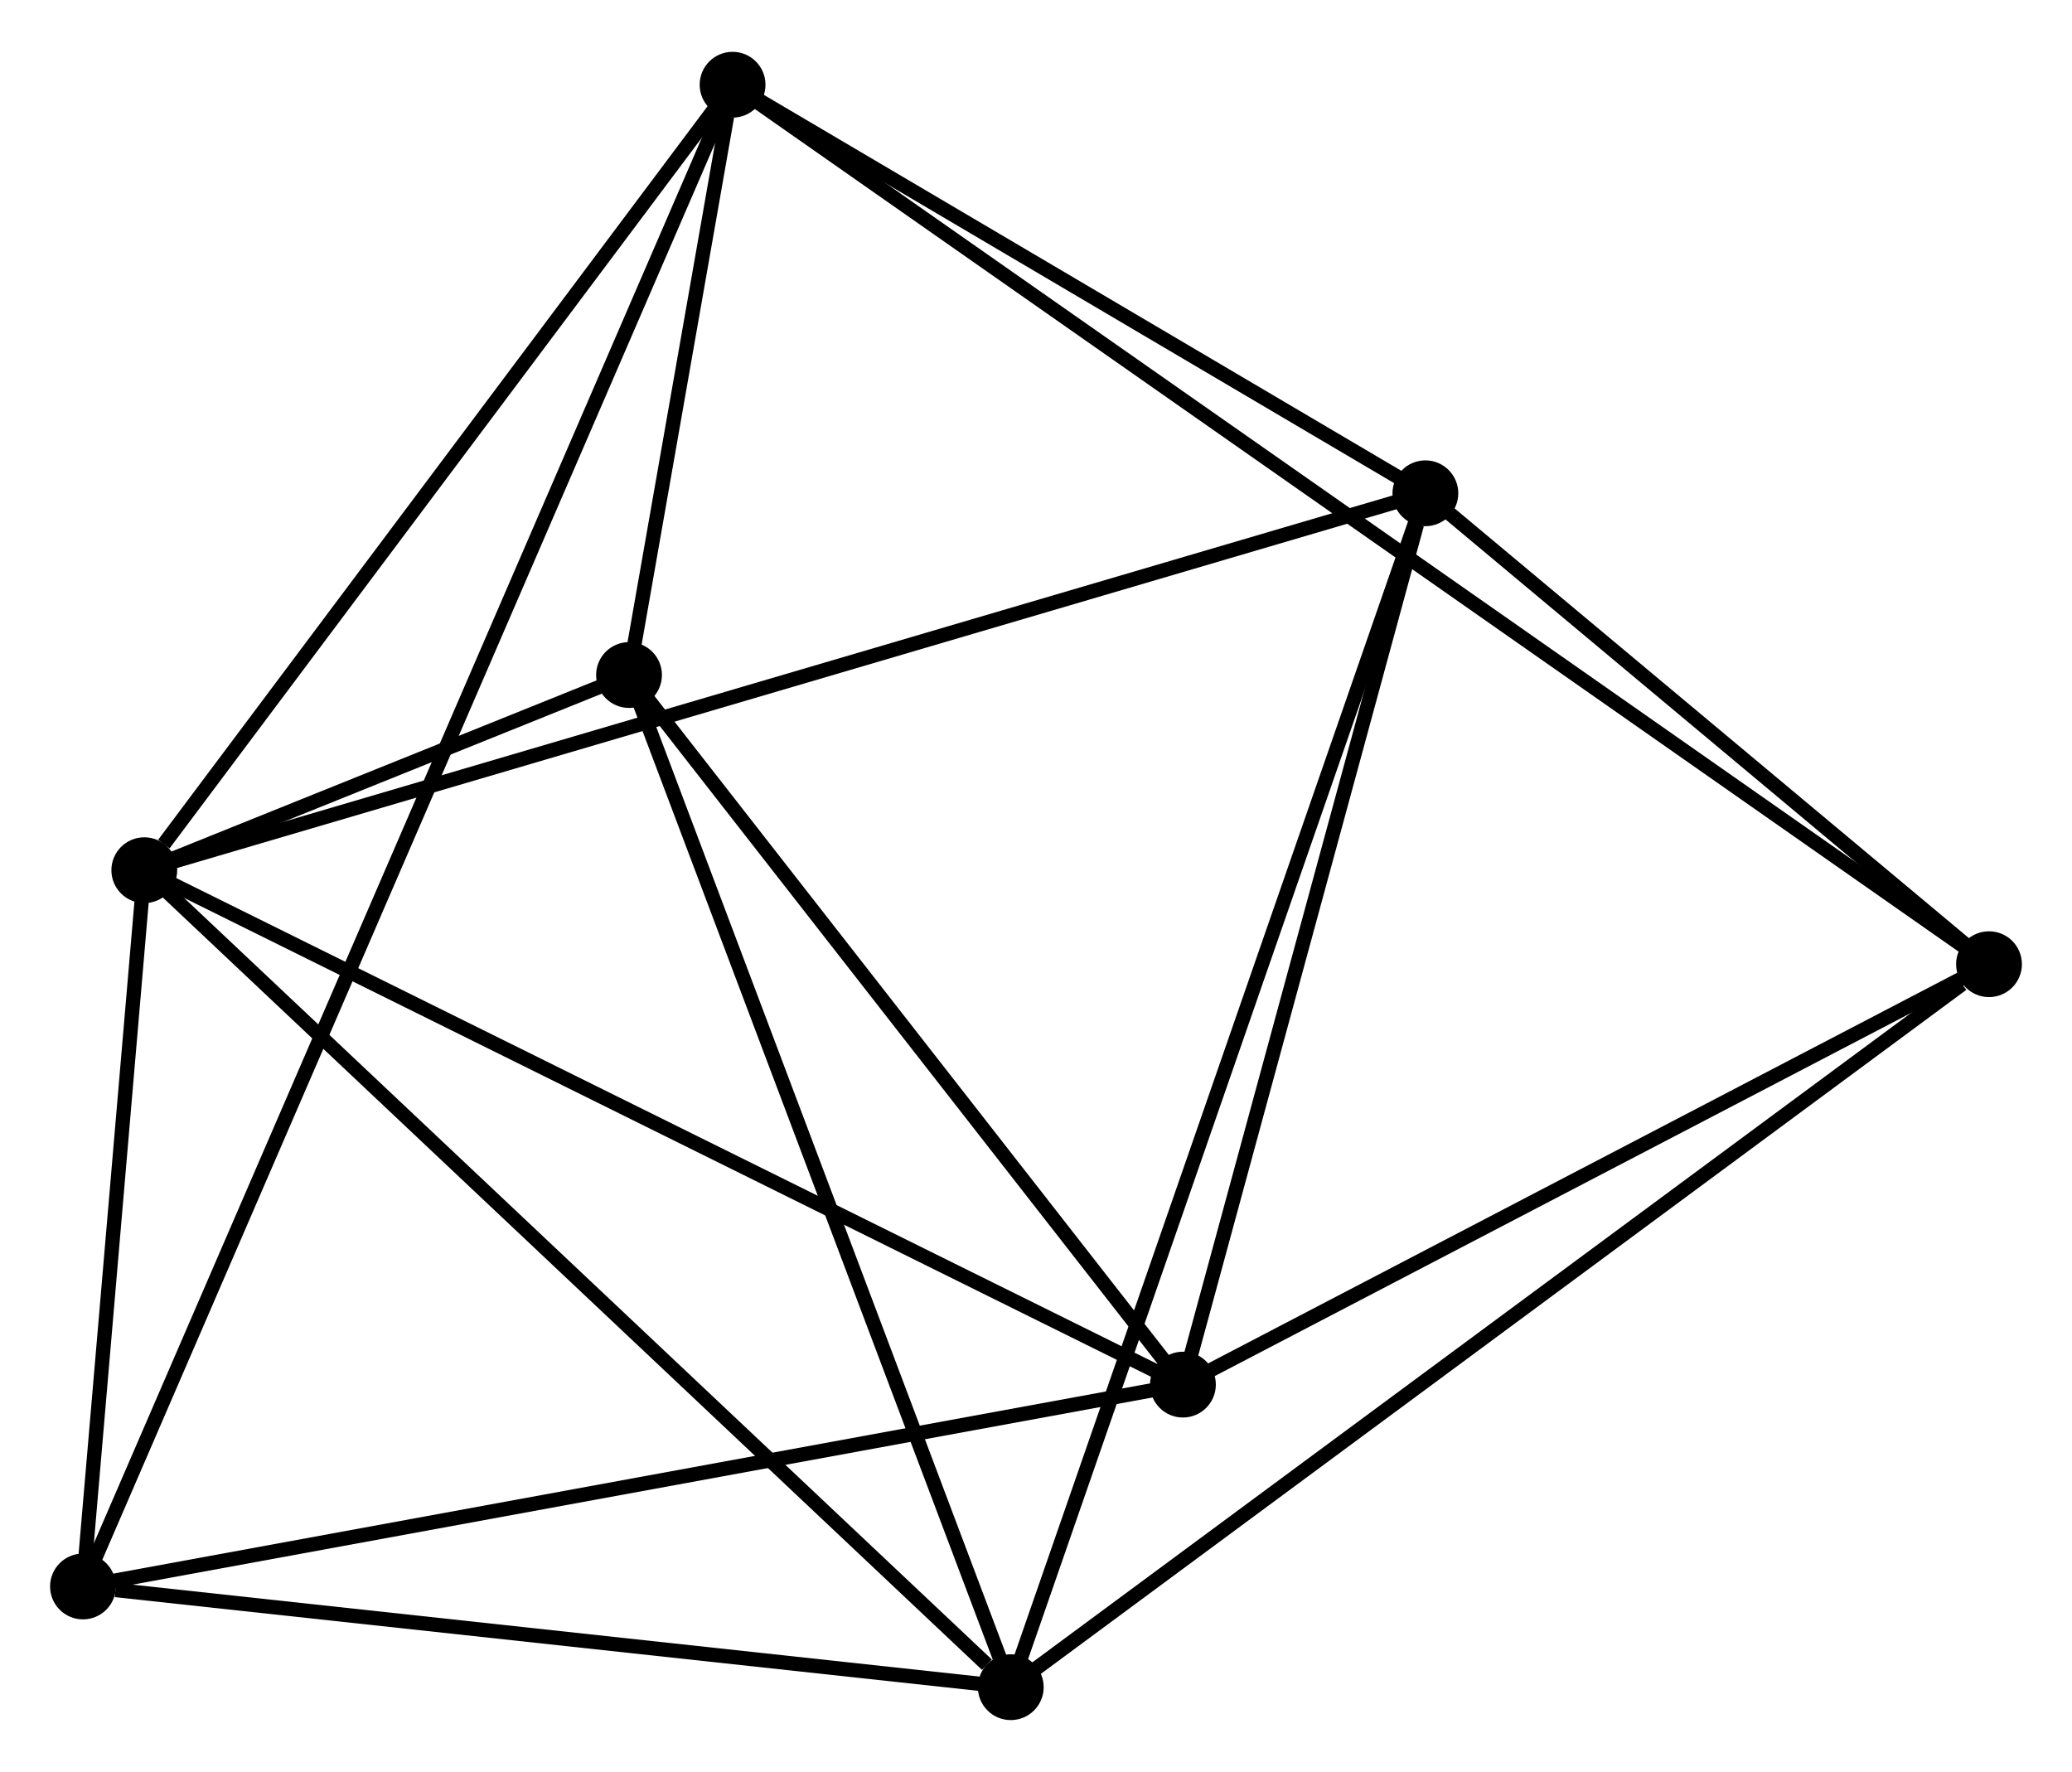 <?xml version="1.0" encoding="UTF-8" standalone="no"?>
<!DOCTYPE svg PUBLIC "-//W3C//DTD SVG 1.1//EN"
 "http://www.w3.org/Graphics/SVG/1.1/DTD/svg11.dtd">
<!-- Generated by graphviz version 2.36.0 (20140111.2315)
 -->
<!-- Title: %3 Pages: 1 -->
<svg width="145pt" height="124pt"
 viewBox="0.00 0.00 144.83 123.61" xmlns="http://www.w3.org/2000/svg" xmlns:xlink="http://www.w3.org/1999/xlink">
<g id="graph0" class="graph" transform="scale(1 1) rotate(0) translate(4 119.608)">
<title>%3</title>
<!-- 0 -->
<g id="node1" class="node"><title>0</title>
<ellipse fill="black" stroke="black" cx="6.086" cy="-58.905" rx="1.8" ry="1.8"/>
</g>
<!-- 1 -->
<g id="node2" class="node"><title>1</title>
<ellipse fill="black" stroke="black" cx="78.685" cy="-22.949" rx="1.8" ry="1.8"/>
</g>
<!-- 0&#45;&#45;1 -->
<g id="edge1" class="edge"><title>0&#45;&#45;1</title>
<path fill="none" stroke="black" d="M7.88,-58.016C17.925,-53.042 67.073,-28.7 76.953,-23.807"/>
</g>
<!-- 2 -->
<g id="node3" class="node"><title>2</title>
<ellipse fill="black" stroke="black" cx="66.652" cy="-1.8" rx="1.8" ry="1.8"/>
</g>
<!-- 0&#45;&#45;2 -->
<g id="edge2" class="edge"><title>0&#45;&#45;2</title>
<path fill="none" stroke="black" d="M7.583,-57.493C15.89,-49.661 56.255,-11.604 64.985,-3.372"/>
</g>
<!-- 3 -->
<g id="node4" class="node"><title>3</title>
<ellipse fill="black" stroke="black" cx="47.206" cy="-113.808" rx="1.8" ry="1.8"/>
</g>
<!-- 0&#45;&#45;3 -->
<g id="edge3" class="edge"><title>0&#45;&#45;3</title>
<path fill="none" stroke="black" d="M7.454,-60.732C13.809,-69.216 40.376,-104.689 46.112,-112.347"/>
</g>
<!-- 4 -->
<g id="node5" class="node"><title>4</title>
<ellipse fill="black" stroke="black" cx="95.632" cy="-85.251" rx="1.8" ry="1.8"/>
</g>
<!-- 0&#45;&#45;4 -->
<g id="edge4" class="edge"><title>0&#45;&#45;4</title>
<path fill="none" stroke="black" d="M7.956,-59.455C19.61,-62.884 82.148,-81.284 93.772,-84.704"/>
</g>
<!-- 6 -->
<g id="node6" class="node"><title>6</title>
<ellipse fill="black" stroke="black" cx="39.968" cy="-72.548" rx="1.8" ry="1.8"/>
</g>
<!-- 0&#45;&#45;6 -->
<g id="edge5" class="edge"><title>0&#45;&#45;6</title>
<path fill="none" stroke="black" d="M7.908,-59.639C13.736,-61.985 31.897,-69.299 37.968,-71.743"/>
</g>
<!-- 7 -->
<g id="node7" class="node"><title>7</title>
<ellipse fill="black" stroke="black" cx="1.8" cy="-8.84" rx="1.8" ry="1.8"/>
</g>
<!-- 0&#45;&#45;7 -->
<g id="edge6" class="edge"><title>0&#45;&#45;7</title>
<path fill="none" stroke="black" d="M5.902,-56.754C5.197,-48.519 2.674,-19.052 1.979,-10.927"/>
</g>
<!-- 1&#45;&#45;4 -->
<g id="edge7" class="edge"><title>1&#45;&#45;4</title>
<path fill="none" stroke="black" d="M79.174,-24.746C81.605,-33.684 92.382,-73.305 95.039,-83.07"/>
</g>
<!-- 1&#45;&#45;6 -->
<g id="edge9" class="edge"><title>1&#45;&#45;6</title>
<path fill="none" stroke="black" d="M77.397,-24.599C71.518,-32.13 47.27,-63.193 41.3,-70.841"/>
</g>
<!-- 1&#45;&#45;7 -->
<g id="edge10" class="edge"><title>1&#45;&#45;7</title>
<path fill="none" stroke="black" d="M76.784,-22.6C66.147,-20.648 14.097,-11.096 3.634,-9.176"/>
</g>
<!-- 5 -->
<g id="node8" class="node"><title>5</title>
<ellipse fill="black" stroke="black" cx="135.029" cy="-52.335" rx="1.8" ry="1.8"/>
</g>
<!-- 1&#45;&#45;5 -->
<g id="edge8" class="edge"><title>1&#45;&#45;5</title>
<path fill="none" stroke="black" d="M80.559,-23.927C89.114,-28.388 124.401,-46.792 133.089,-51.323"/>
</g>
<!-- 2&#45;&#45;4 -->
<g id="edge11" class="edge"><title>2&#45;&#45;4</title>
<path fill="none" stroke="black" d="M67.257,-3.543C71.029,-14.403 91.268,-72.685 95.03,-83.517"/>
</g>
<!-- 2&#45;&#45;6 -->
<g id="edge13" class="edge"><title>2&#45;&#45;6</title>
<path fill="none" stroke="black" d="M65.993,-3.549C62.301,-13.337 44.236,-61.233 40.604,-70.861"/>
</g>
<!-- 2&#45;&#45;7 -->
<g id="edge14" class="edge"><title>2&#45;&#45;7</title>
<path fill="none" stroke="black" d="M64.781,-2.003C55.477,-3.013 14.235,-7.49 4.07,-8.593"/>
</g>
<!-- 2&#45;&#45;5 -->
<g id="edge12" class="edge"><title>2&#45;&#45;5</title>
<path fill="none" stroke="black" d="M68.342,-3.049C77.72,-9.98 123.29,-43.659 133.147,-50.944"/>
</g>
<!-- 3&#45;&#45;4 -->
<g id="edge15" class="edge"><title>3&#45;&#45;4</title>
<path fill="none" stroke="black" d="M48.818,-112.858C56.17,-108.522 86.498,-90.637 93.965,-86.234"/>
</g>
<!-- 3&#45;&#45;6 -->
<g id="edge17" class="edge"><title>3&#45;&#45;6</title>
<path fill="none" stroke="black" d="M46.817,-111.59C45.548,-104.359 41.544,-81.536 40.324,-74.58"/>
</g>
<!-- 3&#45;&#45;7 -->
<g id="edge18" class="edge"><title>3&#45;&#45;7</title>
<path fill="none" stroke="black" d="M46.418,-111.986C40.907,-99.246 8.192,-23.616 2.61,-10.712"/>
</g>
<!-- 3&#45;&#45;5 -->
<g id="edge16" class="edge"><title>3&#45;&#45;5</title>
<path fill="none" stroke="black" d="M48.731,-112.741C59.39,-105.28 122.666,-60.988 133.463,-53.431"/>
</g>
<!-- 4&#45;&#45;5 -->
<g id="edge19" class="edge"><title>4&#45;&#45;5</title>
<path fill="none" stroke="black" d="M97.325,-83.836C103.805,-78.422 126.993,-59.049 133.386,-53.707"/>
</g>
</g>
</svg>
